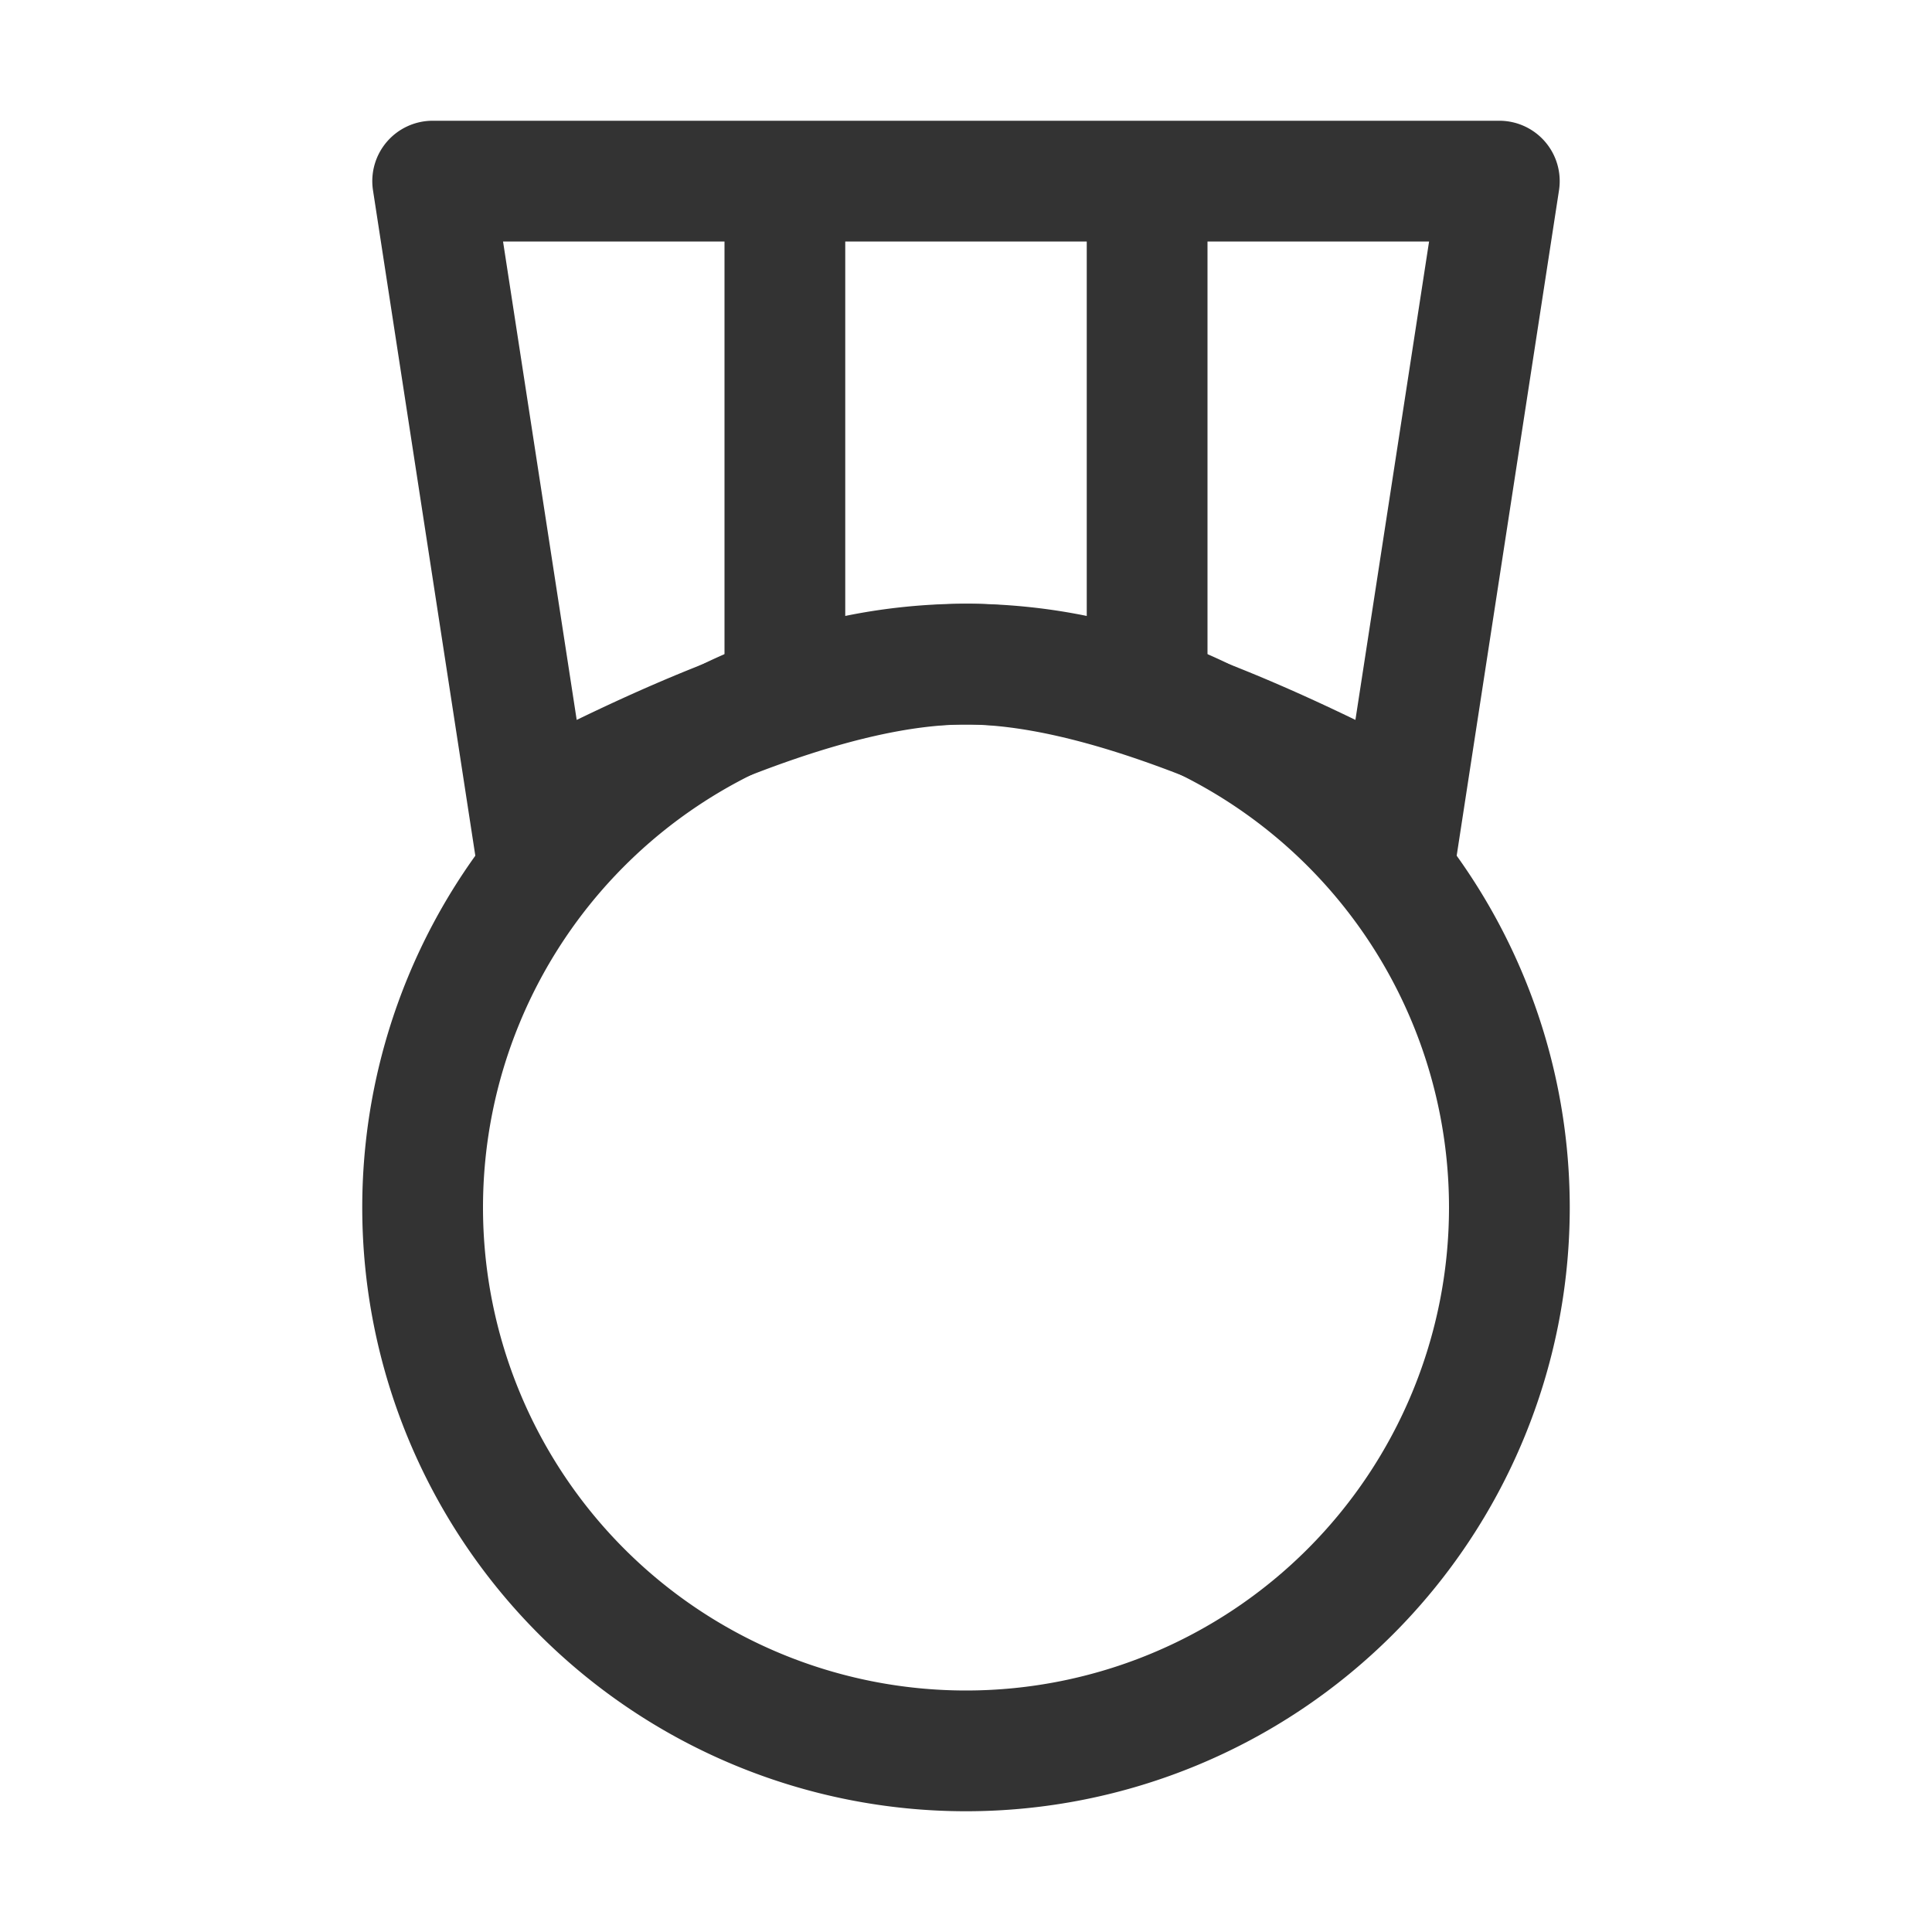 <?xml version="1.0" standalone="no"?><!DOCTYPE svg PUBLIC "-//W3C//DTD SVG 1.1//EN" "http://www.w3.org/Graphics/SVG/1.1/DTD/svg11.dtd"><svg class="icon" width="200px" height="200.00px" viewBox="0 0 1024 1024" version="1.1" xmlns="http://www.w3.org/2000/svg"><path fill="#333333" d="M512 896a256 256 0 1 0 0-512 256 256 0 0 0 0 512z m0 64A320 320 0 1 1 512 320a320 320 0 0 1 0 640z"  /><path fill="#333333" d="M576 128H448v200A286.72 286.72 0 0 1 512 320c19.52 0 40.832 2.688 64 8V128z m64 0v219.648c24.448 9.088 50.56 20.416 78.4 33.92L757.44 128H640zM384 128H266.624l39.04 253.568c27.84-13.504 53.888-24.832 78.336-33.92V128zM229.312 64h565.376a32 32 0 0 1 31.616 36.864L768 480C654.208 416 568.896 384 512 384c-56.896 0-142.208 32-256 96l-58.304-379.136A32 32 0 0 1 229.312 64z"  /></svg>